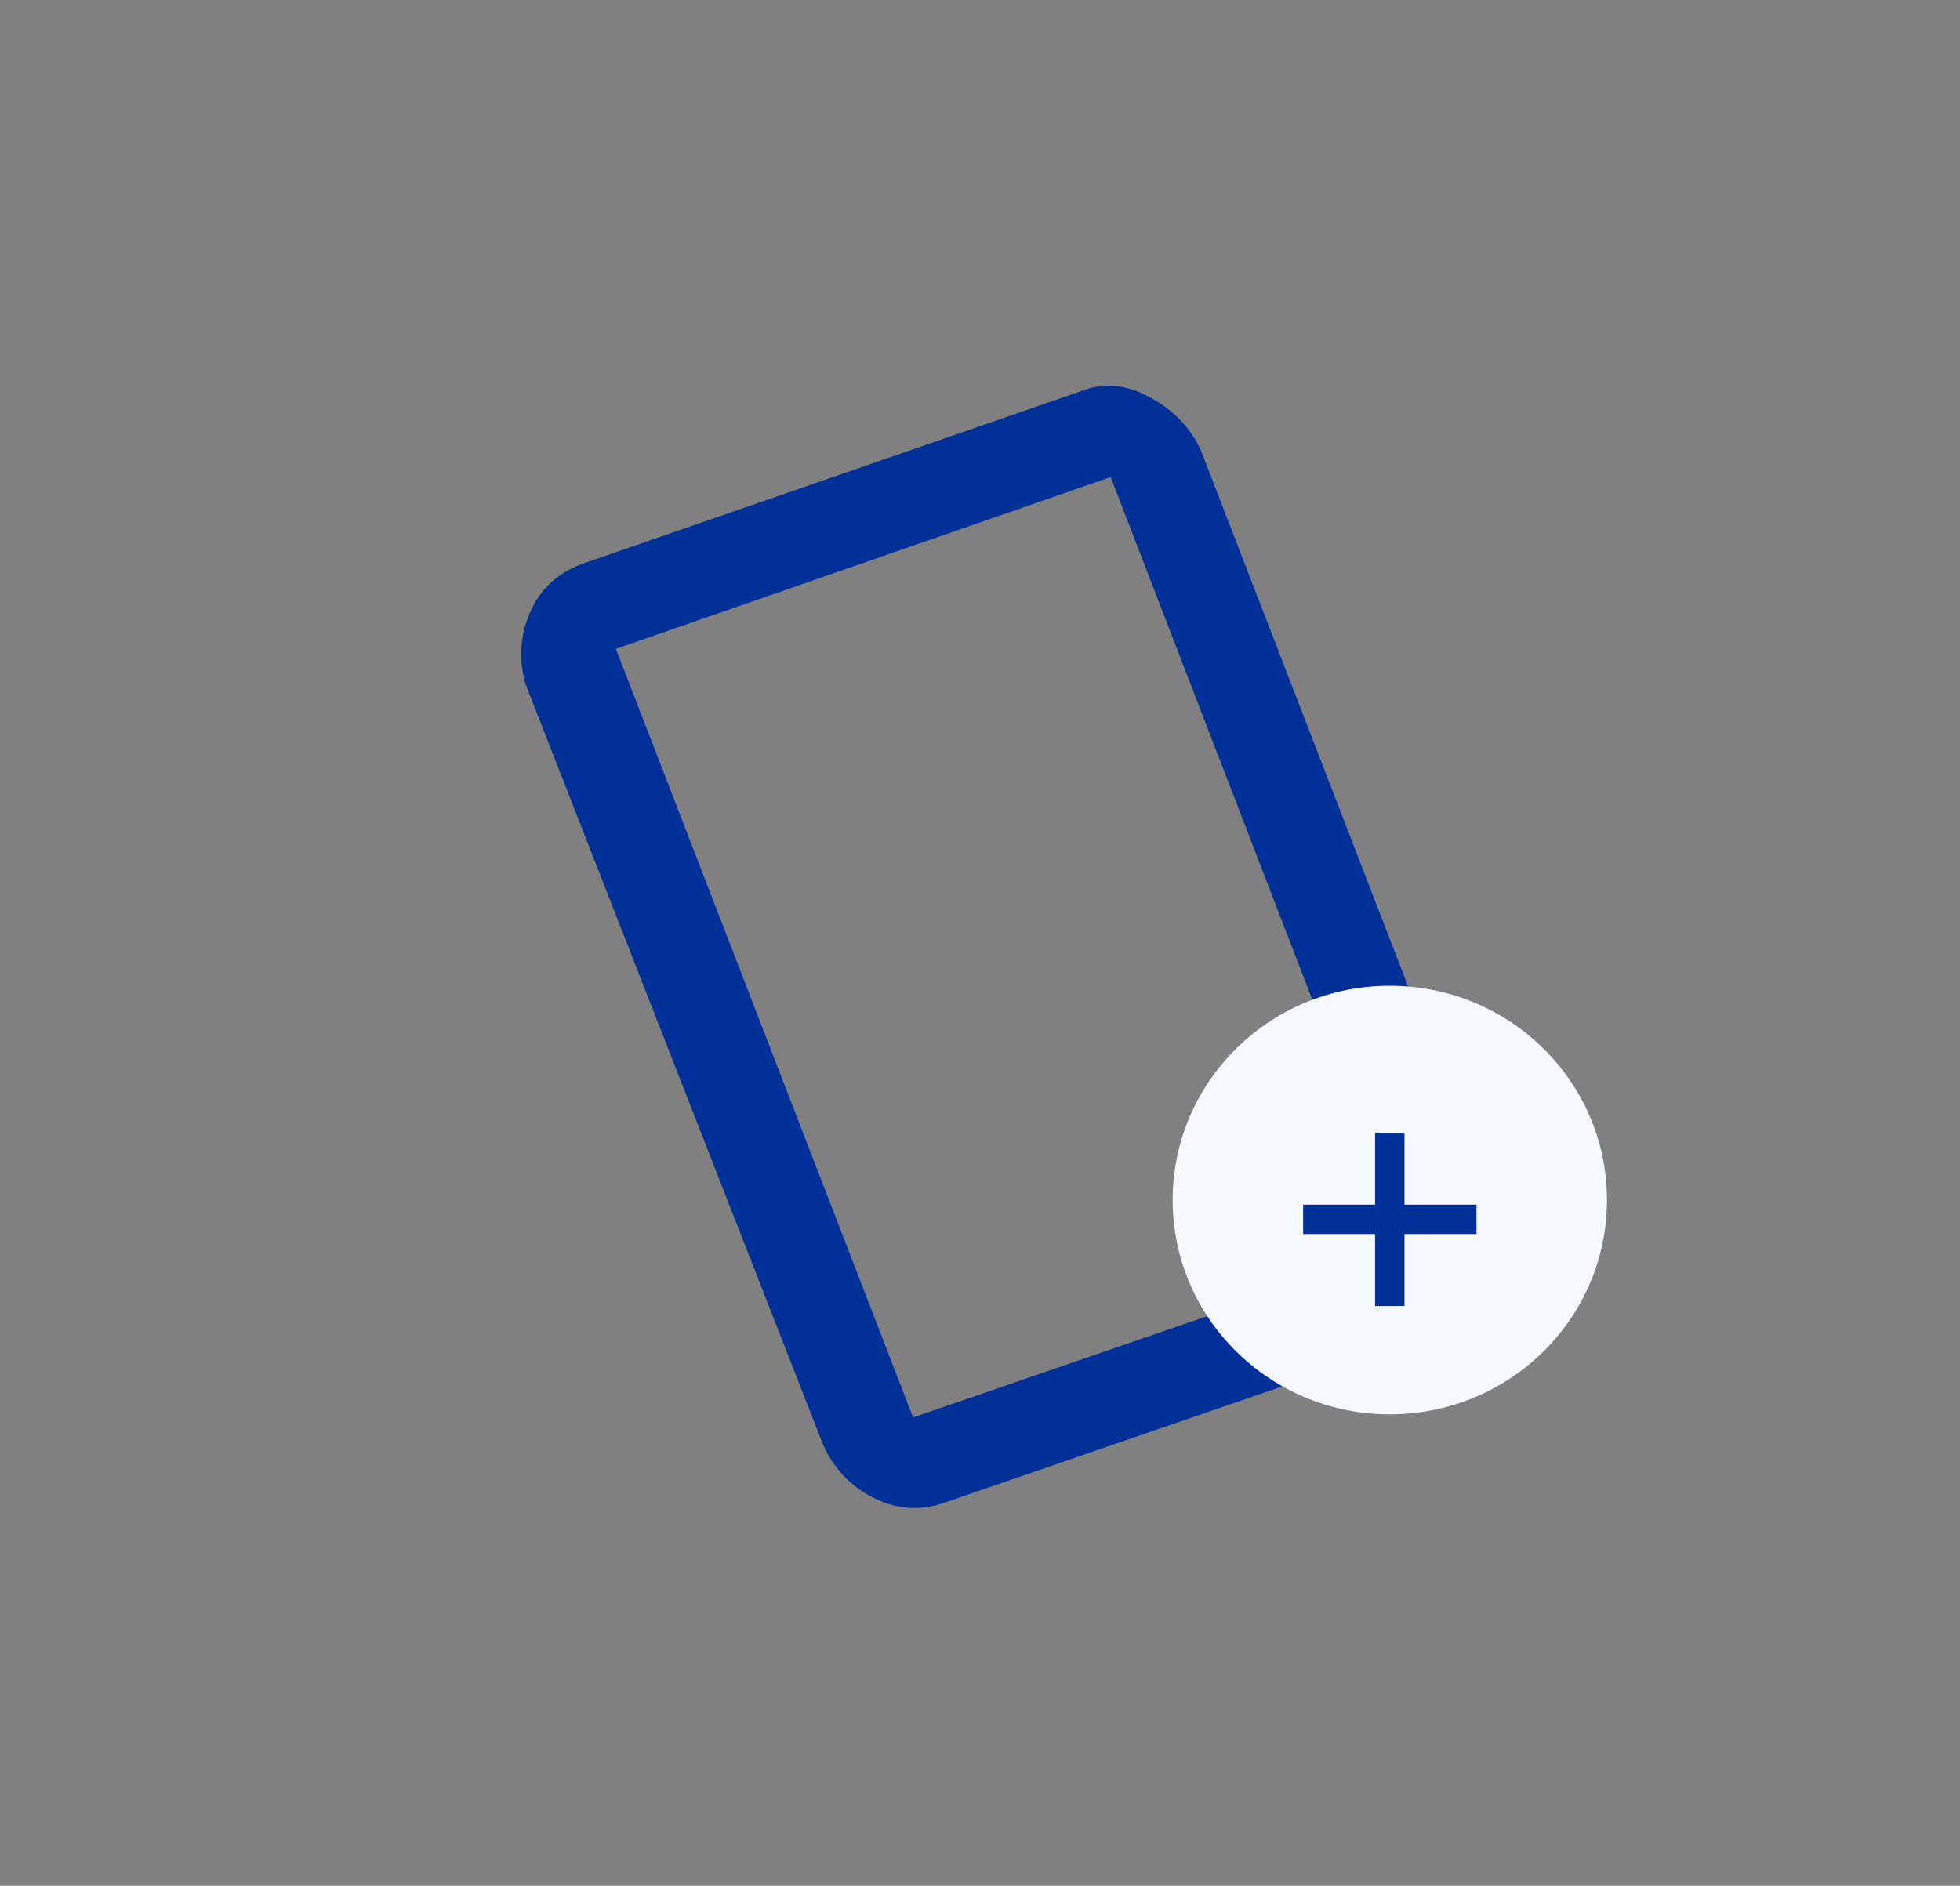 <svg width="53" height="51" viewBox="0 0 53 51" fill="none" xmlns="http://www.w3.org/2000/svg">
<rect x="0" y="0" width="53" height="51" fill="#808080" stroke="none"/>
<path d="M29.233 10.579C29.822 10.339 30.439 10.392 31.084 10.739C31.73 11.087 32.192 11.567 32.473 12.181L40.508 32.967C40.789 33.581 40.761 34.182 40.424 34.769C40.087 35.357 39.569 35.784 38.867 36.051L25.489 40.657C24.844 40.87 24.213 40.817 23.596 40.496C22.979 40.176 22.53 39.695 22.25 39.055L14.214 18.509C14.018 17.842 14.06 17.188 14.34 16.547C14.621 15.906 15.112 15.465 15.813 15.225L29.233 10.579ZM30.033 12.902L16.654 17.548L24.69 38.334L38.068 33.728L30.033 12.902Z" fill="#013099"/>
<ellipse cx="37.582" cy="32.455" rx="5.872" ry="5.795" fill="#F5F8FF"/>
<path d="M37.184 35.321V30.634H37.979V35.321H37.184ZM35.238 33.375V32.58H39.925V33.375H35.238Z" fill="#013099"/>
</svg>
